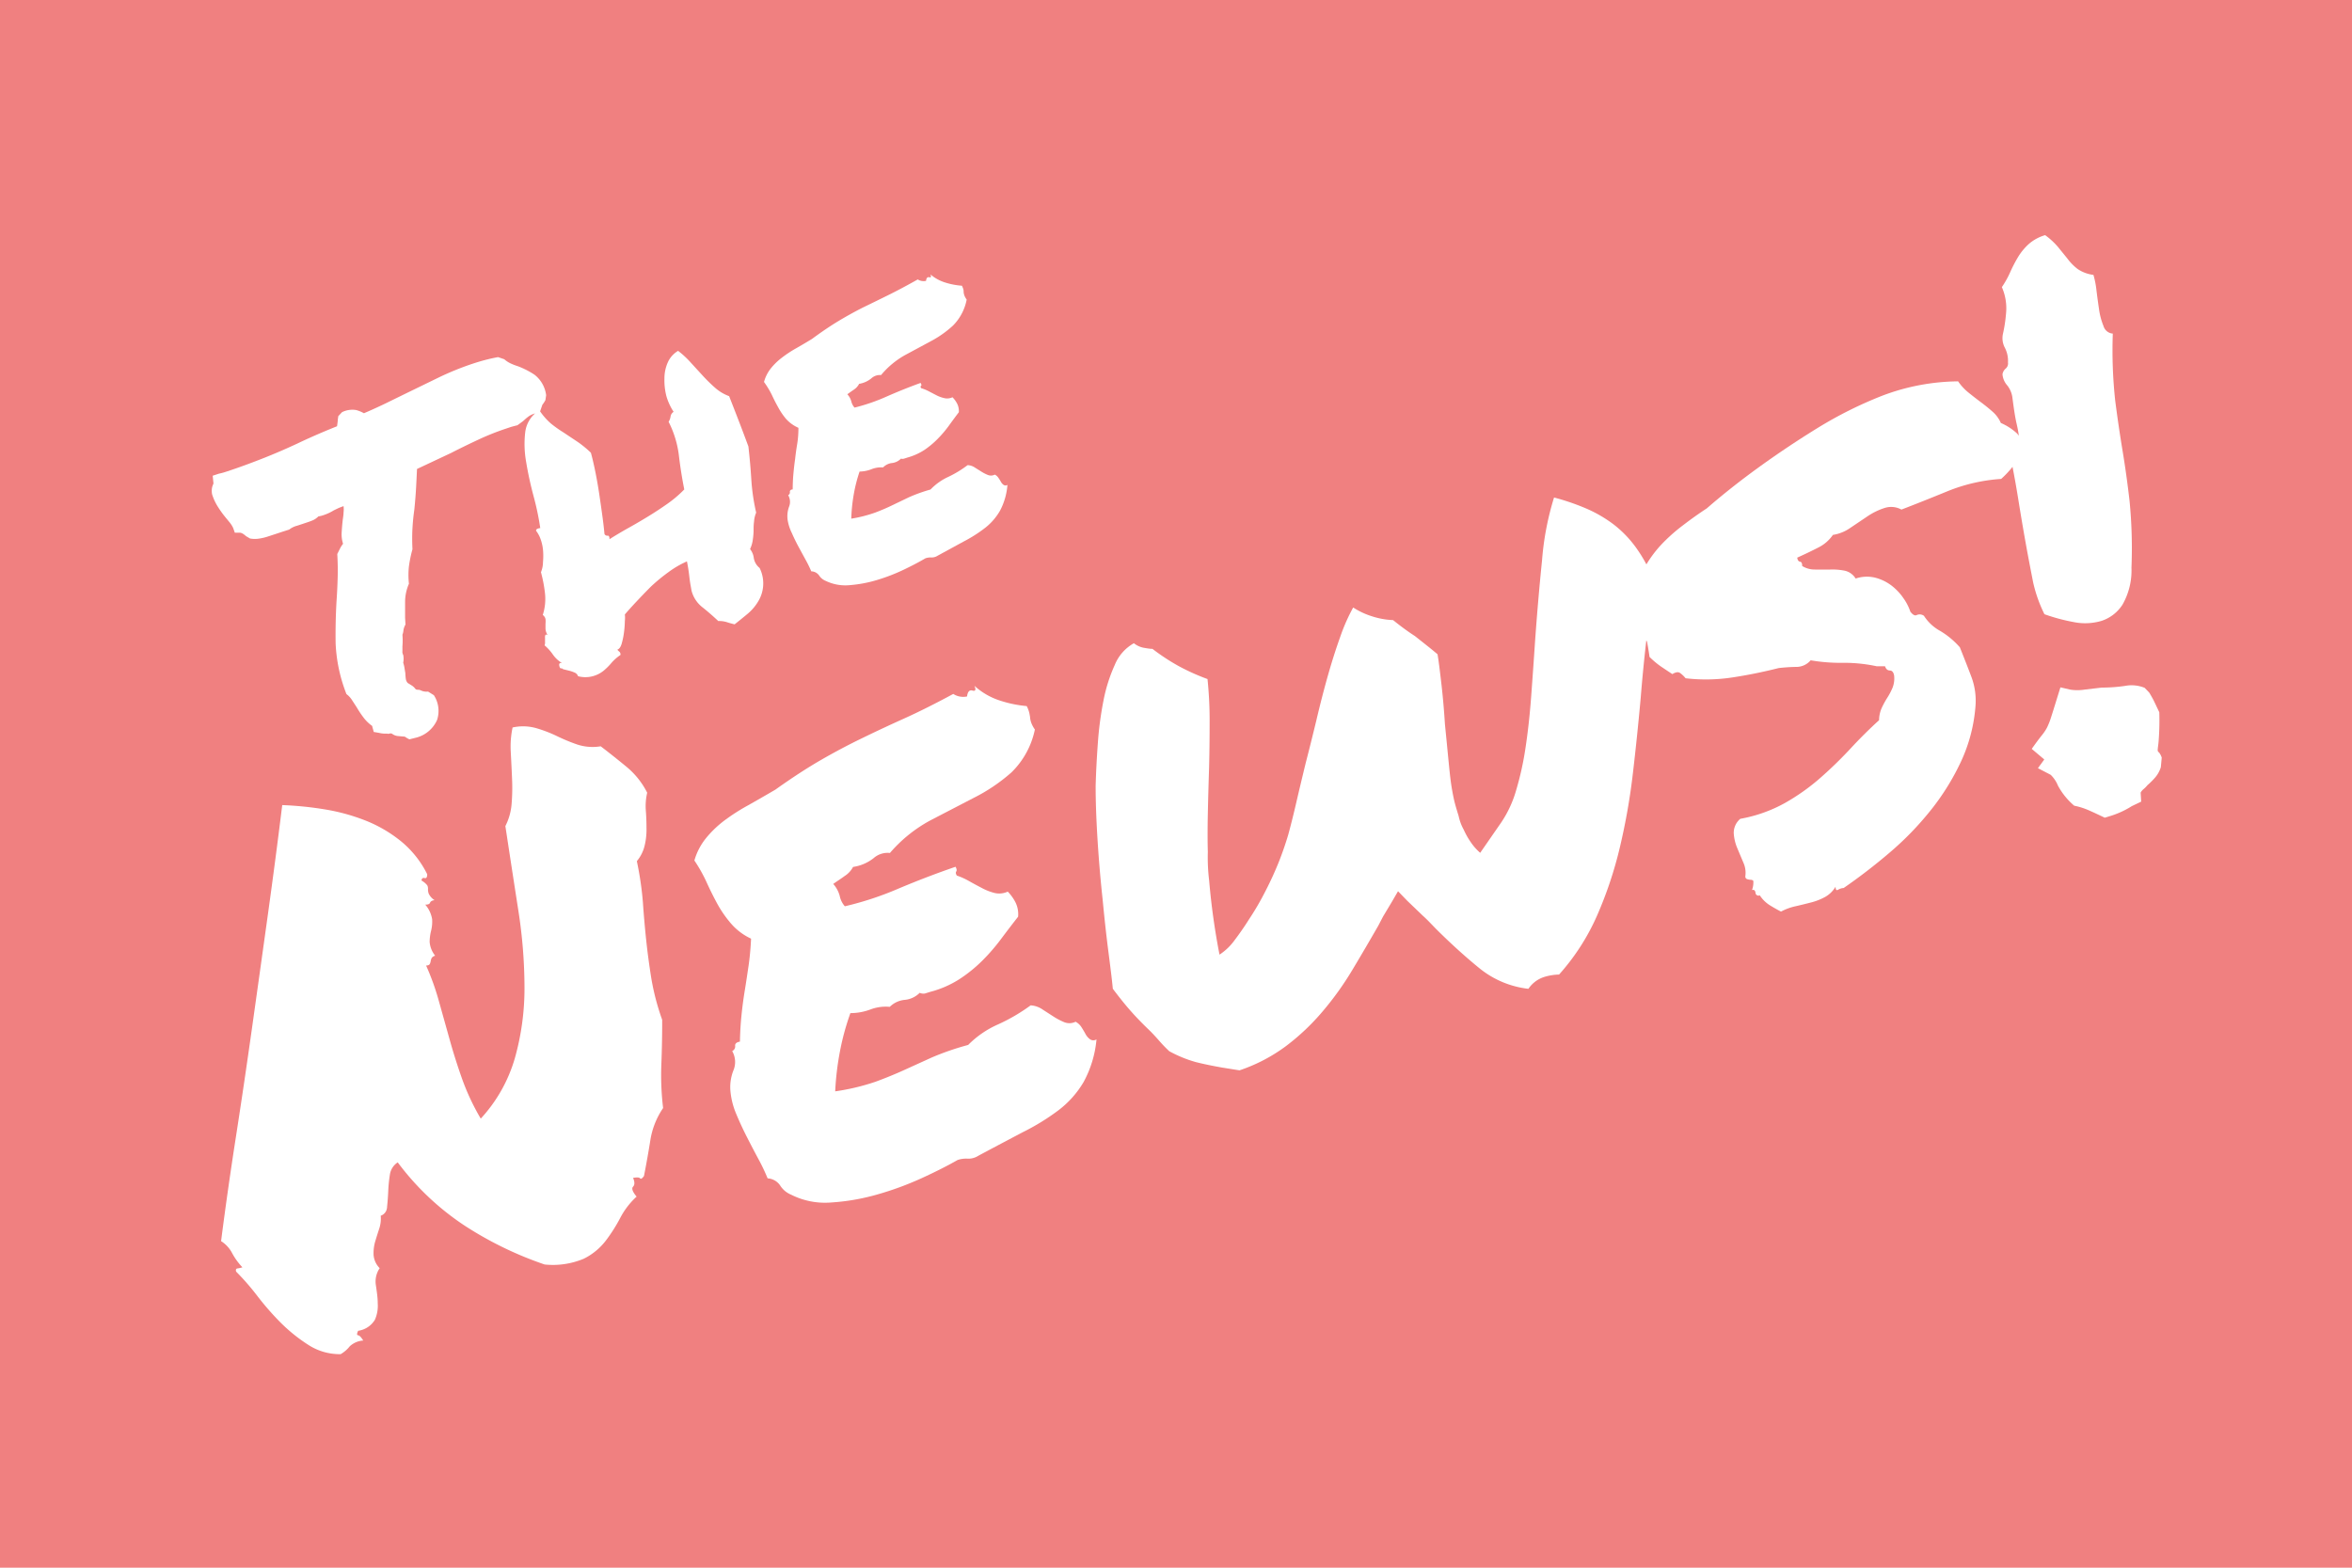 <svg id="Layer_1" data-name="Layer 1" xmlns="http://www.w3.org/2000/svg" viewBox="0 0 300 200"><defs><style>.cls-1{fill:#f08080;}.cls-2{fill:#fff;}</style></defs><title>news-logo</title><rect class="cls-1" width="300" height="200"/><path class="cls-2" d="M91.62,79.23a3.21,3.21,0,0,1,1.08.14c.33.11.67.2,1,.28q.79-.62,1.62-1.31a6.13,6.13,0,0,0,1.36-1.57,4.41,4.41,0,0,0,.21-4.31,2.06,2.06,0,0,1-.74-1.25,2.28,2.28,0,0,0-.48-1.16A3.8,3.8,0,0,0,96,69a10,10,0,0,0,.12-1.22c0-.42,0-.83.06-1.23a3.49,3.49,0,0,1,.27-1.15,26.21,26.21,0,0,1-.62-4.24q-.12-2-.37-4.2-.62-1.68-1.24-3.29T93,50.54a5.6,5.6,0,0,1-1.8-1.08q-.8-.7-1.57-1.54t-1.53-1.67a11.42,11.42,0,0,0-1.61-1.49,3.23,3.23,0,0,0-1.31,1.47,5,5,0,0,0-.43,2.06A8.07,8.07,0,0,0,85,50.54a7.38,7.38,0,0,0,.92,2,.85.85,0,0,0-.39.6,1.63,1.63,0,0,1-.25.67,12.84,12.84,0,0,1,1.31,4.27q.26,2.21.69,4.36a14.83,14.83,0,0,1-2.08,1.78q-1.17.83-2.44,1.61t-2.56,1.5q-1.29.72-2.46,1.46c0-.32-.07-.47-.24-.45a.39.39,0,0,1-.4-.22q-.09-1-.27-2.32T76.43,63q-.22-1.46-.5-2.84t-.56-2.4a13.3,13.3,0,0,0-1.74-1.42l-1.74-1.16A15.24,15.24,0,0,1,70.23,54a8.47,8.47,0,0,1-1.34-1.52l.29-.84a3.61,3.61,0,0,0,.39-.6l.09-.62a3.91,3.91,0,0,0-1.49-2.62,10.81,10.81,0,0,0-2.09-1.07,7.54,7.54,0,0,1-1-.39,3.43,3.43,0,0,1-.76-.51l-.79-.27q-.78.14-1.59.35t-1.71.51a37.24,37.24,0,0,0-4.15,1.68l-4.11,2-2.84,1.39q-1.37.66-2.71,1.23a4.26,4.26,0,0,0-1-.41,3,3,0,0,0-1.79.27l-.48.51-.06.43q0,.19-.1.86-2.75,1.1-5.09,2.22-2.15,1-4.22,1.82T29.68,59.9l-.87.29a7.51,7.51,0,0,1-.89.24l-.79.26.1,1a2.79,2.79,0,0,0-.18.5,2.37,2.37,0,0,0,0,.86,6.71,6.71,0,0,0,.79,1.68A12.88,12.88,0,0,0,28.76,66l.55.67a3.45,3.45,0,0,1,.44.71l.2.58.63,0c.19,0,.45.12.8.44l.51.3a3.56,3.56,0,0,0,1.24,0,6.64,6.64,0,0,0,1-.24l.64-.21.64-.21.48-.16,1-.32a2.74,2.74,0,0,1,1-.49l.64-.21.63-.21c.25-.08.49-.17.73-.27a2.26,2.26,0,0,0,.72-.5,3.42,3.42,0,0,0,.71-.18,6.16,6.16,0,0,0,1.27-.6l.58-.28c.19-.08.41-.16.65-.25a3.37,3.37,0,0,1,0,.82c0,.32-.07.65-.11,1q-.09.8-.13,1.54a3.82,3.82,0,0,0,.18,1.44,3.81,3.81,0,0,0-.35.53l-.39.78q.09,1.5.05,3t-.14,2.93q-.16,2.7-.12,5.48a20.07,20.07,0,0,0,1.38,6.46,2.8,2.8,0,0,1,.68.72l.65,1a12.58,12.58,0,0,0,.87,1.3,5.09,5.09,0,0,0,1.09,1.05c0,.14.11.4.19.76l.69.12a3.36,3.36,0,0,0,1,.09.49.49,0,0,0,.31,0,.51.51,0,0,1,.31,0,1.48,1.48,0,0,0,.75.31l.91.08a3.22,3.22,0,0,0,.58.34l.76-.19a4,4,0,0,0,2.77-2.28,3.69,3.69,0,0,0-.41-3.16l-.74-.46a1.69,1.69,0,0,1-.94-.16.71.71,0,0,0-.32-.07.67.67,0,0,1-.32-.07,2,2,0,0,0-.44-.44L52,87.13a1,1,0,0,1-.24-.54,7,7,0,0,1-.06-.72l-.11-.67a4.05,4.05,0,0,0-.16-.65,2.53,2.53,0,0,0,0-1,.75.75,0,0,1-.1-.47c0-.22,0-.42,0-.63a8.74,8.74,0,0,0,0-1.47,2,2,0,0,0,.13-.57,2,2,0,0,1,.26-.73l-.05-.87q0-.83,0-2a5.86,5.86,0,0,1,.49-2.34,10.17,10.17,0,0,1,0-2.22,16.33,16.33,0,0,1,.45-2.18q-.07-1.45,0-2.67T52.85,65c.08-.81.15-1.62.2-2.42s.09-1.72.14-2.75l2-.94,2.34-1.1q1.66-.85,3.44-1.68a32.17,32.17,0,0,1,3.37-1.36l.74-.25c.21-.07.52-.15.92-.25l.52-.38a3,3,0,0,0,.41-.34,6.46,6.46,0,0,1,.56-.45,3,3,0,0,1,.76-.34A3.84,3.84,0,0,0,67,55.08a13,13,0,0,0,.11,3.85q.34,2.09.94,4.34a35,35,0,0,1,.86,4.1q-.57.07-.53.35a3.71,3.71,0,0,1,.55,1,5.64,5.64,0,0,1,.33,1.42,8.5,8.5,0,0,1,0,1.55A3.51,3.51,0,0,1,69,73a18,18,0,0,1,.5,2.57,6.66,6.66,0,0,1-.27,2.89.82.82,0,0,1,.35.53,3,3,0,0,1,0,.58c0,.2,0,.42,0,.65a1.58,1.58,0,0,0,.27.79c-.14-.07-.23-.06-.28,0a.69.69,0,0,0-.05.37c0,.15,0,.33,0,.52a.93.93,0,0,1-.06.43,6.08,6.08,0,0,1,1.08,1.2,3.75,3.75,0,0,0,1.15,1.06c-.29-.06-.41.06-.35.35s.17.39.34.3c0,.07.12.13.29.17l.61.15a4.37,4.37,0,0,1,.7.24.76.76,0,0,1,.45.47A3.69,3.69,0,0,0,77,85.56a8.12,8.12,0,0,0,1-1,5.82,5.82,0,0,1,1.14-1,.47.47,0,0,0-.14-.42,1.37,1.37,0,0,1-.26-.26q.37-.12.56-.78a9,9,0,0,0,.29-1.42,12.52,12.52,0,0,0,.11-1.45,3.61,3.61,0,0,0,0-.84q.55-.65,1.44-1.6T83,74.86A22.71,22.71,0,0,1,85.25,73a12.28,12.28,0,0,1,2.37-1.38s.05.25.12.64.13.81.18,1.26.11.87.18,1.24.1.57.11.61a3.94,3.94,0,0,0,1.33,2.06Q90.51,78.19,91.62,79.23Z"/><path class="cls-2" d="M99.25,51.95a8.79,8.79,0,0,0,1,1.48,4.62,4.62,0,0,0,1.59,1.15q0,1.13-.16,2.08t-.26,1.88c-.09.62-.16,1.25-.22,1.9s-.09,1.32-.09,2c-.26,0-.38.16-.36.33a.38.38,0,0,1-.22.4,1.67,1.67,0,0,1,.11,1.49,3.51,3.51,0,0,0-.18,1.65A5.81,5.81,0,0,0,101,68c.25.58.54,1.17.85,1.75l.91,1.67a15.11,15.11,0,0,1,.72,1.47,1.25,1.25,0,0,1,1,.53,1.81,1.81,0,0,0,.85.69,5.73,5.73,0,0,0,3.06.54,16.51,16.51,0,0,0,3.49-.66,23.68,23.68,0,0,0,3.39-1.31q1.63-.78,2.76-1.45a2,2,0,0,1,.79-.11,1.4,1.4,0,0,0,.8-.24q1.84-1,3.36-1.83a17.54,17.54,0,0,0,2.69-1.72,7.49,7.49,0,0,0,1.89-2.19,8.4,8.4,0,0,0,.94-3.28.44.44,0,0,1-.49,0,1.17,1.17,0,0,1-.34-.39c-.09-.16-.2-.34-.32-.51a1.18,1.18,0,0,0-.46-.41,1.06,1.06,0,0,1-.87.05,5.17,5.17,0,0,1-.81-.41l-.86-.54a1.8,1.8,0,0,0-.93-.31,13.86,13.86,0,0,1-2.47,1.5,7.44,7.44,0,0,0-2.26,1.61,20.39,20.39,0,0,0-2.78,1l-2.08,1q-1,.49-2.19.94a17.25,17.25,0,0,1-3.06.78,21.83,21.83,0,0,1,.32-3.11,19.18,19.18,0,0,1,.74-2.9,4.35,4.35,0,0,0,1.52-.3,3.31,3.31,0,0,1,1.48-.23,1.88,1.88,0,0,1,1.14-.56,1.87,1.87,0,0,0,1.14-.56.66.66,0,0,0,.4,0l.4-.13a7.73,7.73,0,0,0,2.22-1A11,11,0,0,0,119.59,56,14.73,14.73,0,0,0,121,54.35q.64-.89,1.3-1.76a2.06,2.06,0,0,0-.21-1.08,3.32,3.32,0,0,0-.6-.83,1.55,1.55,0,0,1-1,.12,4.19,4.19,0,0,1-1-.35l-1-.52a5.46,5.46,0,0,0-1-.41c-.08-.13-.1-.23,0-.31s0-.2-.06-.36q-2.16.78-4.34,1.74A24.33,24.33,0,0,1,109,52a1.71,1.71,0,0,1-.41-.78,2.22,2.22,0,0,0-.51-.92q.43-.32.86-.61a1.86,1.86,0,0,0,.64-.72,3.31,3.31,0,0,0,1.56-.7,1.61,1.61,0,0,1,1.24-.42,10.9,10.9,0,0,1,3.06-2.55l3.27-1.76a13.44,13.44,0,0,0,2.84-2,6.39,6.39,0,0,0,1.75-3.32,2.33,2.33,0,0,1-.29-.52,2,2,0,0,1-.09-.35L122.9,37a2.41,2.41,0,0,0-.21-.55,9.24,9.24,0,0,1-2.17-.42A5.27,5.27,0,0,1,118.67,35q.21.46-.14.37c-.24-.06-.37.09-.41.46a1.41,1.41,0,0,1-1.06-.18q-2.08,1.17-3.76,2t-3.21,1.57q-1.54.78-3.08,1.7t-3.44,2.32q-1.08.66-2.07,1.22a15.14,15.14,0,0,0-1.78,1.18A8,8,0,0,0,98.32,47a4.79,4.79,0,0,0-.87,1.73,11.47,11.47,0,0,1,1,1.65Q98.82,51.18,99.25,51.95Z"/><path class="cls-2" d="M84.35,135.94q.12-3,.11-5.84a31,31,0,0,1-1.39-5.32q-.4-2.51-.65-4.87T82,115.08a41.51,41.51,0,0,0-.77-5.22,4.81,4.81,0,0,0,1-2,8.72,8.72,0,0,0,.23-2.22q0-1.16-.09-2.31a7.56,7.56,0,0,1,.18-2.2A10.25,10.25,0,0,0,80,97.9q-1.58-1.31-3.38-2.69a6.29,6.29,0,0,1-3-.23A23.44,23.44,0,0,1,71,93.89a17.1,17.1,0,0,0-2.62-1,6.21,6.21,0,0,0-3-.08,11.79,11.79,0,0,0-.23,3.15q.09,1.68.16,3.31a25,25,0,0,1-.05,3.24,7.49,7.49,0,0,1-.8,2.88q.82,5.4,1.63,10.61a64.3,64.3,0,0,1,.81,10A32.82,32.82,0,0,1,65.67,135a19.22,19.22,0,0,1-4.35,7.71,29.74,29.74,0,0,1-2.39-5.1q-.9-2.55-1.58-5L56,127.79a32.09,32.09,0,0,0-1.65-4.61c.25,0,.41-.08.47-.2a1.24,1.24,0,0,0,.12-.38,1.27,1.27,0,0,1,.12-.38.72.72,0,0,1,.45-.29,3.22,3.22,0,0,1-.71-1.78,6.19,6.19,0,0,1,.19-1.42,4.82,4.82,0,0,0,.13-1.45,3.75,3.75,0,0,0-.88-1.87c.33,0,.53-.05.61-.24s.26-.29.58-.33a2,2,0,0,1-.75-.84,1.65,1.65,0,0,1-.09-.6.82.82,0,0,0-.1-.46,2.43,2.43,0,0,0-.72-.6c0-.27.17-.38.39-.32s.33-.1.33-.49a12.74,12.74,0,0,0-3.31-4.18,17.27,17.27,0,0,0-4.49-2.64,25.16,25.16,0,0,0-5.19-1.44,43.29,43.29,0,0,0-5.5-.56q-.85,6.91-1.85,14.1t-2,14.3q-1,7.11-2.07,14t-1.88,13.23a4,4,0,0,1,1.42,1.55,8.32,8.32,0,0,0,1.3,1.79,4.05,4.05,0,0,1-.59.14c-.22,0-.29.17-.21.41a31.25,31.25,0,0,1,2.67,3.06,35.65,35.65,0,0,0,3,3.44,21,21,0,0,0,3.53,2.84,7.37,7.37,0,0,0,4.13,1.19,4.14,4.14,0,0,0,1.16-1,2.77,2.77,0,0,1,1.72-.74q-.4-.65-.65-.67c-.17,0-.18-.2,0-.57a3,3,0,0,0,2.14-1.41,4.45,4.45,0,0,0,.36-2.11c0-.77-.13-1.54-.24-2.32a3,3,0,0,1,.49-2.15,2.68,2.68,0,0,1-.78-1.71,5.32,5.32,0,0,1,.2-1.67c.16-.54.33-1.08.51-1.63a4.07,4.07,0,0,0,.2-1.68,1.2,1.2,0,0,0,.81-1.13q.1-.91.15-2a18.2,18.2,0,0,1,.21-2.11,2.24,2.24,0,0,1,1-1.57,34,34,0,0,0,8.61,8.12,45.85,45.85,0,0,0,10.13,4.91,10.17,10.17,0,0,0,5-.74,8,8,0,0,0,2.79-2.29,20.47,20.47,0,0,0,1.86-2.93,9.89,9.89,0,0,1,2.08-2.7q-.78-.93-.45-1.27c.22-.23.22-.6,0-1.12.49-.09.79-.07.9.06s.27,0,.49-.3q.45-2.29.81-4.55a10.07,10.07,0,0,1,1.63-4.12A35.23,35.23,0,0,1,84.35,135.94Z"/><path class="cls-2" d="M139,132.56a2,2,0,0,1-.55-.66c-.15-.28-.32-.56-.51-.86a2,2,0,0,0-.75-.69,1.77,1.77,0,0,1-1.44.06,8.55,8.55,0,0,1-1.34-.7L133,128.8a3,3,0,0,0-1.54-.54,23.17,23.17,0,0,1-4.16,2.43,12.36,12.36,0,0,0-3.81,2.62,34.36,34.36,0,0,0-4.66,1.61l-3.5,1.59q-1.71.78-3.67,1.5a28.46,28.46,0,0,1-5.13,1.22,36.41,36.41,0,0,1,.62-5.17,32,32,0,0,1,1.32-4.81,7.28,7.28,0,0,0,2.54-.46,5.49,5.49,0,0,1,2.48-.34,3.12,3.12,0,0,1,1.91-.89,3.1,3.1,0,0,0,1.91-.9,1.12,1.12,0,0,0,.66.09l.67-.21a12.89,12.89,0,0,0,3.73-1.62,18.37,18.37,0,0,0,2.88-2.32,24.77,24.77,0,0,0,2.4-2.76q1.1-1.47,2.21-2.89a3.4,3.4,0,0,0-.32-1.8,5.57,5.57,0,0,0-1-1.4,2.6,2.6,0,0,1-1.65.18,7,7,0,0,1-1.61-.62c-.54-.28-1.1-.58-1.65-.89a8.88,8.88,0,0,0-1.59-.72c-.13-.22-.16-.39-.07-.52s.06-.33-.09-.6q-3.61,1.24-7.27,2.78a40.43,40.43,0,0,1-6.85,2.26,2.86,2.86,0,0,1-.65-1.31,3.72,3.72,0,0,0-.83-1.54c.48-.35,1-.67,1.44-1a3.11,3.11,0,0,0,1.09-1.17,5.51,5.51,0,0,0,2.62-1.12,2.68,2.68,0,0,1,2.08-.66,18.1,18.1,0,0,1,5.18-4.17l5.49-2.85A22.46,22.46,0,0,0,129,98.55a10.65,10.65,0,0,0,3-5.48,3.93,3.93,0,0,1-.47-.88,3.5,3.5,0,0,1-.14-.59c0-.19-.06-.39-.09-.6a3.8,3.8,0,0,0-.34-.92,15.31,15.31,0,0,1-3.61-.77,8.8,8.8,0,0,1-3.06-1.82c.22.51.14.72-.25.61s-.62.15-.69.75a2.34,2.34,0,0,1-1.76-.32q-3.5,1.89-6.32,3.16t-5.4,2.53q-2.58,1.25-5.18,2.75t-5.79,3.77q-1.81,1.06-3.48,2a25.5,25.5,0,0,0-3,1.92,13.5,13.5,0,0,0-2.36,2.26,8,8,0,0,0-1.49,2.86,19.27,19.27,0,0,1,1.56,2.78q.64,1.41,1.34,2.7a14.56,14.56,0,0,0,1.71,2.49,7.6,7.6,0,0,0,2.62,2q-.09,1.88-.32,3.47c-.16,1.06-.31,2.1-.48,3.13s-.31,2.08-.42,3.16-.18,2.21-.2,3.38c-.43.07-.64.25-.61.54a.65.65,0,0,1-.38.66,2.79,2.79,0,0,1,.15,2.49,5.82,5.82,0,0,0-.36,2.75,9.7,9.7,0,0,0,.73,2.79q.61,1.47,1.36,2.94t1.47,2.81a25.19,25.19,0,0,1,1.17,2.46,2.08,2.08,0,0,1,1.6.91,3,3,0,0,0,1.39,1.17,9.59,9.59,0,0,0,5.09,1,27.66,27.66,0,0,0,5.83-1,39.81,39.81,0,0,0,5.69-2.08q2.73-1.25,4.63-2.34a3.38,3.38,0,0,1,1.31-.17,2.34,2.34,0,0,0,1.35-.38q3.09-1.65,5.66-3a29.14,29.14,0,0,0,4.54-2.79,12.48,12.48,0,0,0,3.21-3.6,14,14,0,0,0,1.65-5.45A.74.74,0,0,1,139,132.56Z"/><path class="cls-2" d="M275.39,96a.45.45,0,0,1-.16-.19.72.72,0,0,1,0-.29c0-.14.06-.44.1-.91a33.91,33.91,0,0,0,.09-3.74l-.6-1.27a13.49,13.49,0,0,0-.69-1.25l-.58-.6a4.42,4.42,0,0,0-2.47-.25,20.31,20.31,0,0,1-3,.22l-2.21.26a5.72,5.72,0,0,1-1.8,0l-1.26-.29-.44,1.41q-.53,1.73-.78,2.49a8.87,8.87,0,0,1-.52,1.29,6.35,6.35,0,0,1-.69,1q-.42.52-1.23,1.66l1.6,1.35L259.94,98l1.63.85a4,4,0,0,1,.92,1.37,8.87,8.87,0,0,0,2.08,2.57,9,9,0,0,1,1.73.53q.79.34,2.16,1l1-.31a11.25,11.25,0,0,0,2.46-1.17l1.19-.57-.07-1.15a1.56,1.56,0,0,1,.39-.46,3.77,3.77,0,0,0,.48-.49,9.82,9.82,0,0,0,1-1,3.73,3.73,0,0,0,.71-1.3l.11-1.21A2,2,0,0,0,275.39,96Z"/><path class="cls-2" d="M260.77,78.36a24.05,24.05,0,0,0,3.72,1,7.36,7.36,0,0,0,3.56-.15,5.05,5.05,0,0,0,2.67-2.06,8.79,8.79,0,0,0,1.15-4.71,62,62,0,0,0-.24-8.51q-.39-3.39-.89-6.4t-.94-6.39a59.81,59.81,0,0,1-.31-8.58,1.33,1.33,0,0,1-1.18-.95,8.78,8.78,0,0,1-.57-2.11q-.18-1.21-.33-2.43a11.36,11.36,0,0,0-.39-2,4.61,4.61,0,0,1-2-.74A6.61,6.61,0,0,1,263.71,33l-1.2-1.48A9.23,9.23,0,0,0,260.86,30a5.48,5.48,0,0,0-2.12,1.16,7.54,7.54,0,0,0-1.34,1.64,17.92,17.92,0,0,0-1,1.93,11.84,11.84,0,0,1-1.06,1.9,6.7,6.7,0,0,1,.53,3.39,18.72,18.72,0,0,1-.4,2.61,2.59,2.59,0,0,0,.25,1.73,3.65,3.65,0,0,1,.4,1.88.85.85,0,0,1-.29.78,1.2,1.2,0,0,0-.41.72,2.4,2.4,0,0,0,.6,1.42,3.19,3.19,0,0,1,.68,1.69c.18,1.38.34,2.43.51,3.16s.23,1.13.3,1.58a2.39,2.39,0,0,0-.3-.35,7.41,7.41,0,0,0-2-1.28,4.06,4.06,0,0,0-1-1.39q-.68-.61-1.51-1.23t-1.61-1.25a6.59,6.59,0,0,1-1.33-1.44,27.94,27.94,0,0,0-9.67,1.83,51.77,51.77,0,0,0-8.22,4.1q-3.88,2.39-7.49,5t-6.68,5.28q-1.46.95-3,2.13a22,22,0,0,0-2.93,2.63A15.51,15.51,0,0,0,210,72a18.39,18.39,0,0,0-1.34-2.16,14.22,14.22,0,0,0-2.82-2.92,16.86,16.86,0,0,0-3.41-2,29.23,29.23,0,0,0-4.21-1.45,36.54,36.54,0,0,0-1.53,8q-.51,5-.89,10.33-.24,3.59-.5,7.09t-.72,6.52a38.68,38.68,0,0,1-1.21,5.46,14.4,14.4,0,0,1-1.89,4.06l-2.68,3.87a6.87,6.87,0,0,1-1.21-1.37,10,10,0,0,1-.89-1.58,6.22,6.22,0,0,1-.65-1.75c-.24-.77-.42-1.38-.53-1.83s-.22-1-.34-1.7-.23-1.62-.35-2.82-.29-3-.53-5.4q-.07-1.15-.18-2.43t-.25-2.51q-.14-1.22-.27-2.26t-.24-1.68q-.67-.57-1.38-1.13l-1.5-1.19q-.61-.39-1.31-.9t-1.48-1.14a9.87,9.87,0,0,1-2.74-.5,9.51,9.51,0,0,1-2.35-1.11,24,24,0,0,0-1.65,3.74q-.83,2.31-1.59,5t-1.45,5.63q-.7,2.9-1.36,5.45-.73,3-1.22,5.12t-1,4q-.54,1.83-1.25,3.61a43.46,43.46,0,0,1-1.86,4,34.11,34.11,0,0,1-1.91,3.24q-.84,1.34-1.81,2.62a7.36,7.36,0,0,1-1.95,1.88,88.1,88.1,0,0,1-1.32-9.44,24.19,24.19,0,0,1-.17-3.65q-.06-2,0-4.89t.16-5.85c.05-2,.07-4,.07-6a51.79,51.79,0,0,0-.27-5.33,27.5,27.5,0,0,1-3.58-1.6A26.32,26.32,0,0,1,147,82.78c-.33,0-.7-.07-1.12-.14a2.85,2.85,0,0,1-1.25-.58,5.58,5.58,0,0,0-2.44,2.77,20.22,20.22,0,0,0-1.44,4.55,43.25,43.25,0,0,0-.72,5.45q-.21,2.9-.28,5.46,0,2.94.24,6.8t.65,7.65q.36,3.79.77,6.93c.27,2.1.45,3.58.53,4.47q1.18,1.58,2.25,2.8t2.61,2.69q.58.6,1.11,1.21c.36.41.76.83,1.23,1.27a16.13,16.13,0,0,0,3.36,1.38q1.38.35,3.34.7l2.26.36a21.27,21.27,0,0,0,5.91-3.08,28.94,28.94,0,0,0,4.66-4.4,39.33,39.33,0,0,0,3.8-5.29q1.69-2.82,3.33-5.68l.61-1.17,1.15-1.92.76-1.31,1.16,1.2,2,1.92c.27.24.55.51.84.81l.87.9q2.84,2.82,5.52,5a12.06,12.06,0,0,0,6.24,2.62,3.83,3.83,0,0,1,2.14-1.55,6.91,6.91,0,0,1,1.77-.27,28.4,28.4,0,0,0,4.85-7.53,50.88,50.88,0,0,0,2.91-8.72,81.8,81.8,0,0,0,1.66-9.45q.57-4.86,1-9.68.29-3.61.71-7.26a1.69,1.69,0,0,1,.1.22q.15.78.31,1.9A11.23,11.23,0,0,0,211.81,85q.74.5,1.5,1c.44-.27.78-.31,1-.13a3.65,3.65,0,0,1,.69.66,22.27,22.27,0,0,0,5.87-.09q2.94-.44,6-1.21a22.39,22.39,0,0,1,2.34-.15,2.39,2.39,0,0,0,1.74-.84,22.55,22.55,0,0,0,4.1.32,19.73,19.73,0,0,1,4.33.44l1.06,0q.17.53.61.54c.29,0,.48.23.55.66a3.27,3.27,0,0,1-.2,1.53,8.2,8.2,0,0,1-.67,1.28,10.77,10.77,0,0,0-.71,1.3,3.81,3.81,0,0,0-.34,1.57q-1.82,1.65-3.61,3.58a53.12,53.12,0,0,1-3.85,3.75,26.92,26.92,0,0,1-4.58,3.25,18.31,18.31,0,0,1-5.66,2,2.33,2.33,0,0,0-.84,1.83,5.85,5.85,0,0,0,.45,1.91l.78,1.85a3.16,3.16,0,0,1,.25,1.73.34.34,0,0,0,.21.37,1.76,1.76,0,0,0,.47.09.44.44,0,0,1,.34.14,2.85,2.85,0,0,1-.17,1.17c.23-.07.39,0,.45.35a.37.37,0,0,0,.54.32,4.24,4.24,0,0,0,1.22,1.23q.67.42,1.49.85a7,7,0,0,1,1.88-.69q1-.23,2-.49a7.58,7.58,0,0,0,1.78-.71,3.59,3.59,0,0,0,1.3-1.29c0,.39.1.52.32.39a1.52,1.52,0,0,1,.71-.22,72.12,72.12,0,0,0,5.81-4.47,39.13,39.13,0,0,0,5.27-5.42,30.75,30.75,0,0,0,3.89-6.25,20.4,20.4,0,0,0,1.84-7,8.67,8.67,0,0,0-.48-3.7q-.64-1.7-1.51-3.87a10.43,10.43,0,0,0-2.51-2.09,5.73,5.73,0,0,1-2.07-1.93.93.93,0,0,0-.91-.1c-.22.13-.49,0-.82-.42a6.59,6.59,0,0,0-.88-1.72,7.1,7.1,0,0,0-1.53-1.62,5.87,5.87,0,0,0-2.07-1,4.44,4.44,0,0,0-2.5.11,2.19,2.19,0,0,0-1.38-1,8,8,0,0,0-1.85-.15l-1.94,0a3.06,3.06,0,0,1-1.65-.45c0-.33-.07-.52-.27-.55s-.32-.21-.36-.52q1.45-.65,2.67-1.28a4.91,4.91,0,0,0,1.88-1.62,5.24,5.24,0,0,0,2.21-.89l2.17-1.46a8.54,8.54,0,0,1,2.2-1.08,2.72,2.72,0,0,1,2.16.2q2.61-1,5.9-2.35a22,22,0,0,1,6.82-1.56,12.45,12.45,0,0,0,1.45-1.54c.22,1.13.47,2.5.73,4.12s.57,3.48.9,5.33.67,3.61,1,5.29A17.92,17.92,0,0,0,260.77,78.36Z"/></svg>